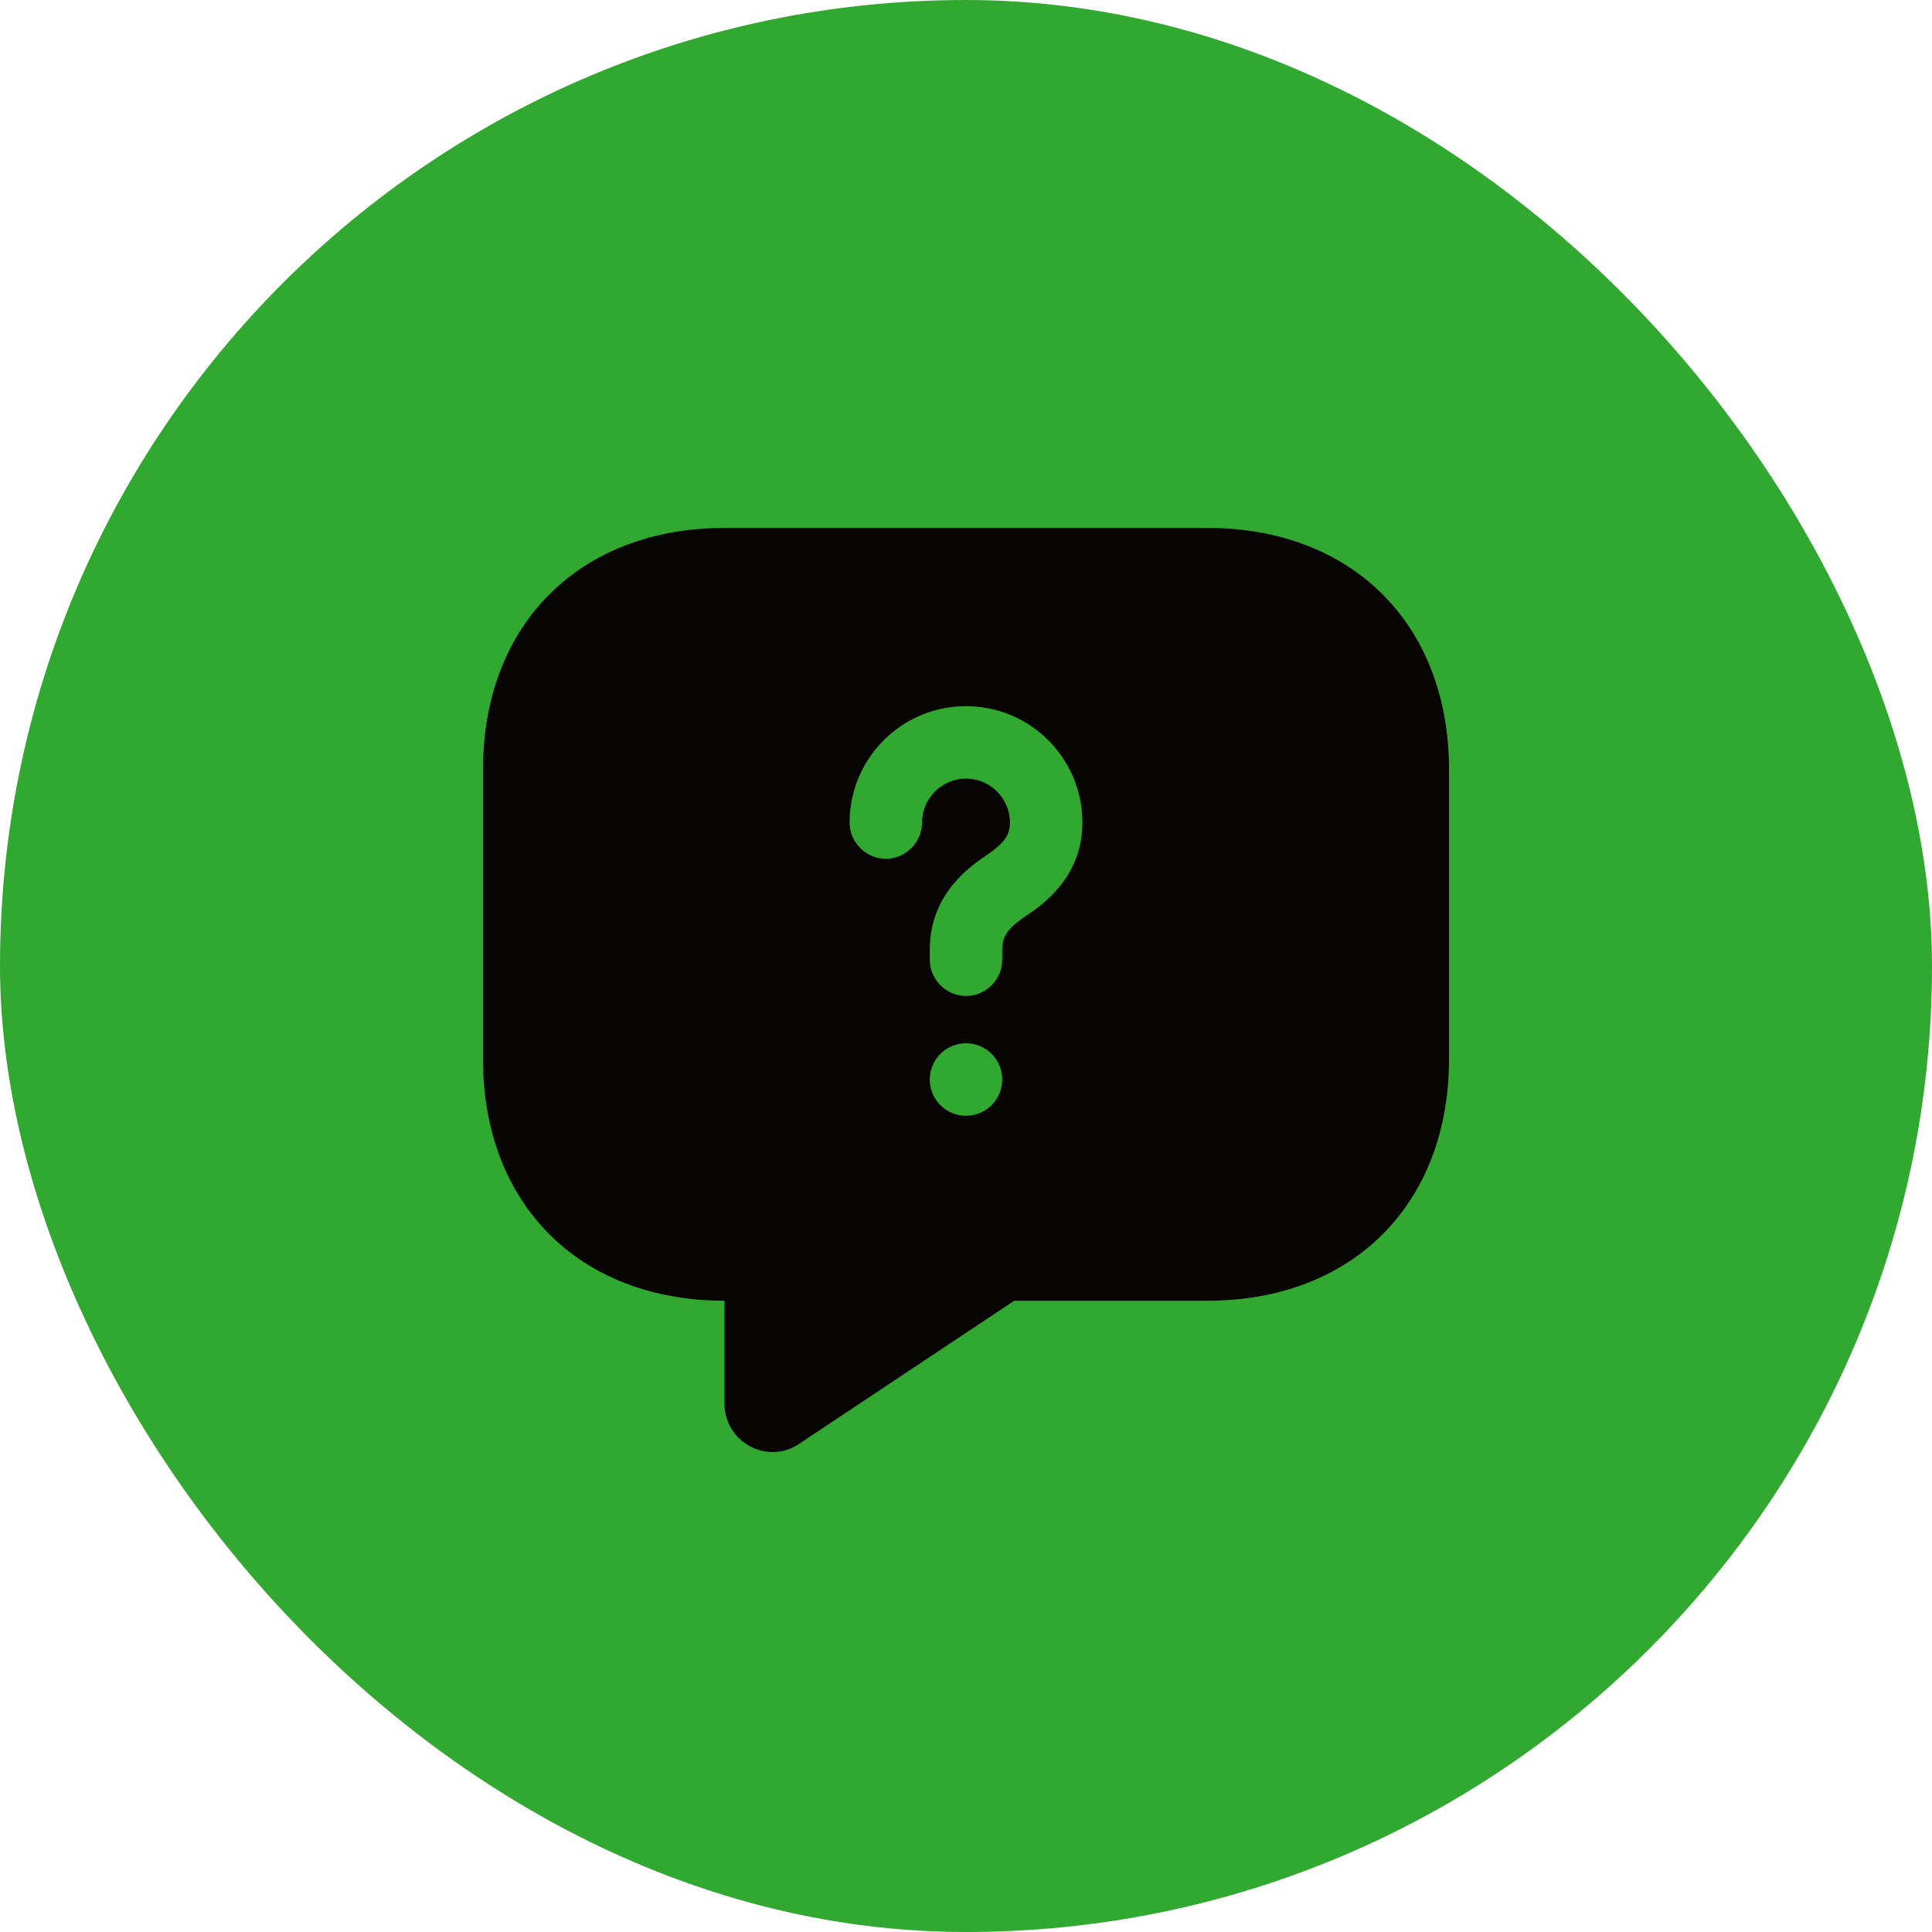 <svg width="40" height="40" viewBox="0 0 40 40" fill="none" xmlns="http://www.w3.org/2000/svg">
<rect width="40" height="40" rx="20" fill="#31A82F"/>
<path d="M25 10.93H15C12 10.93 10 12.93 10 15.93V21.93C10 24.93 12 26.93 15 26.93V29.06C15 29.86 15.89 30.34 16.55 29.89L21 26.93H25C28 26.93 30 24.93 30 21.93V15.93C30 12.93 28 10.93 25 10.93ZM20 23.1C19.58 23.1 19.25 22.76 19.25 22.35C19.25 21.94 19.58 21.6 20 21.6C20.42 21.6 20.75 21.94 20.75 22.35C20.75 22.76 20.42 23.1 20 23.1ZM21.26 18.95C20.87 19.21 20.75 19.38 20.75 19.66V19.87C20.75 20.28 20.41 20.62 20 20.62C19.59 20.62 19.25 20.28 19.25 19.87V19.66C19.25 18.5 20.1 17.93 20.42 17.71C20.79 17.46 20.91 17.29 20.91 17.03C20.91 16.53 20.5 16.12 20 16.12C19.5 16.12 19.09 16.53 19.09 17.03C19.09 17.44 18.75 17.78 18.34 17.78C17.93 17.78 17.59 17.44 17.59 17.03C17.59 15.7 18.67 14.62 20 14.62C21.33 14.62 22.41 15.7 22.41 17.03C22.41 18.17 21.57 18.74 21.26 18.95Z" fill="#080604"/>
</svg>
